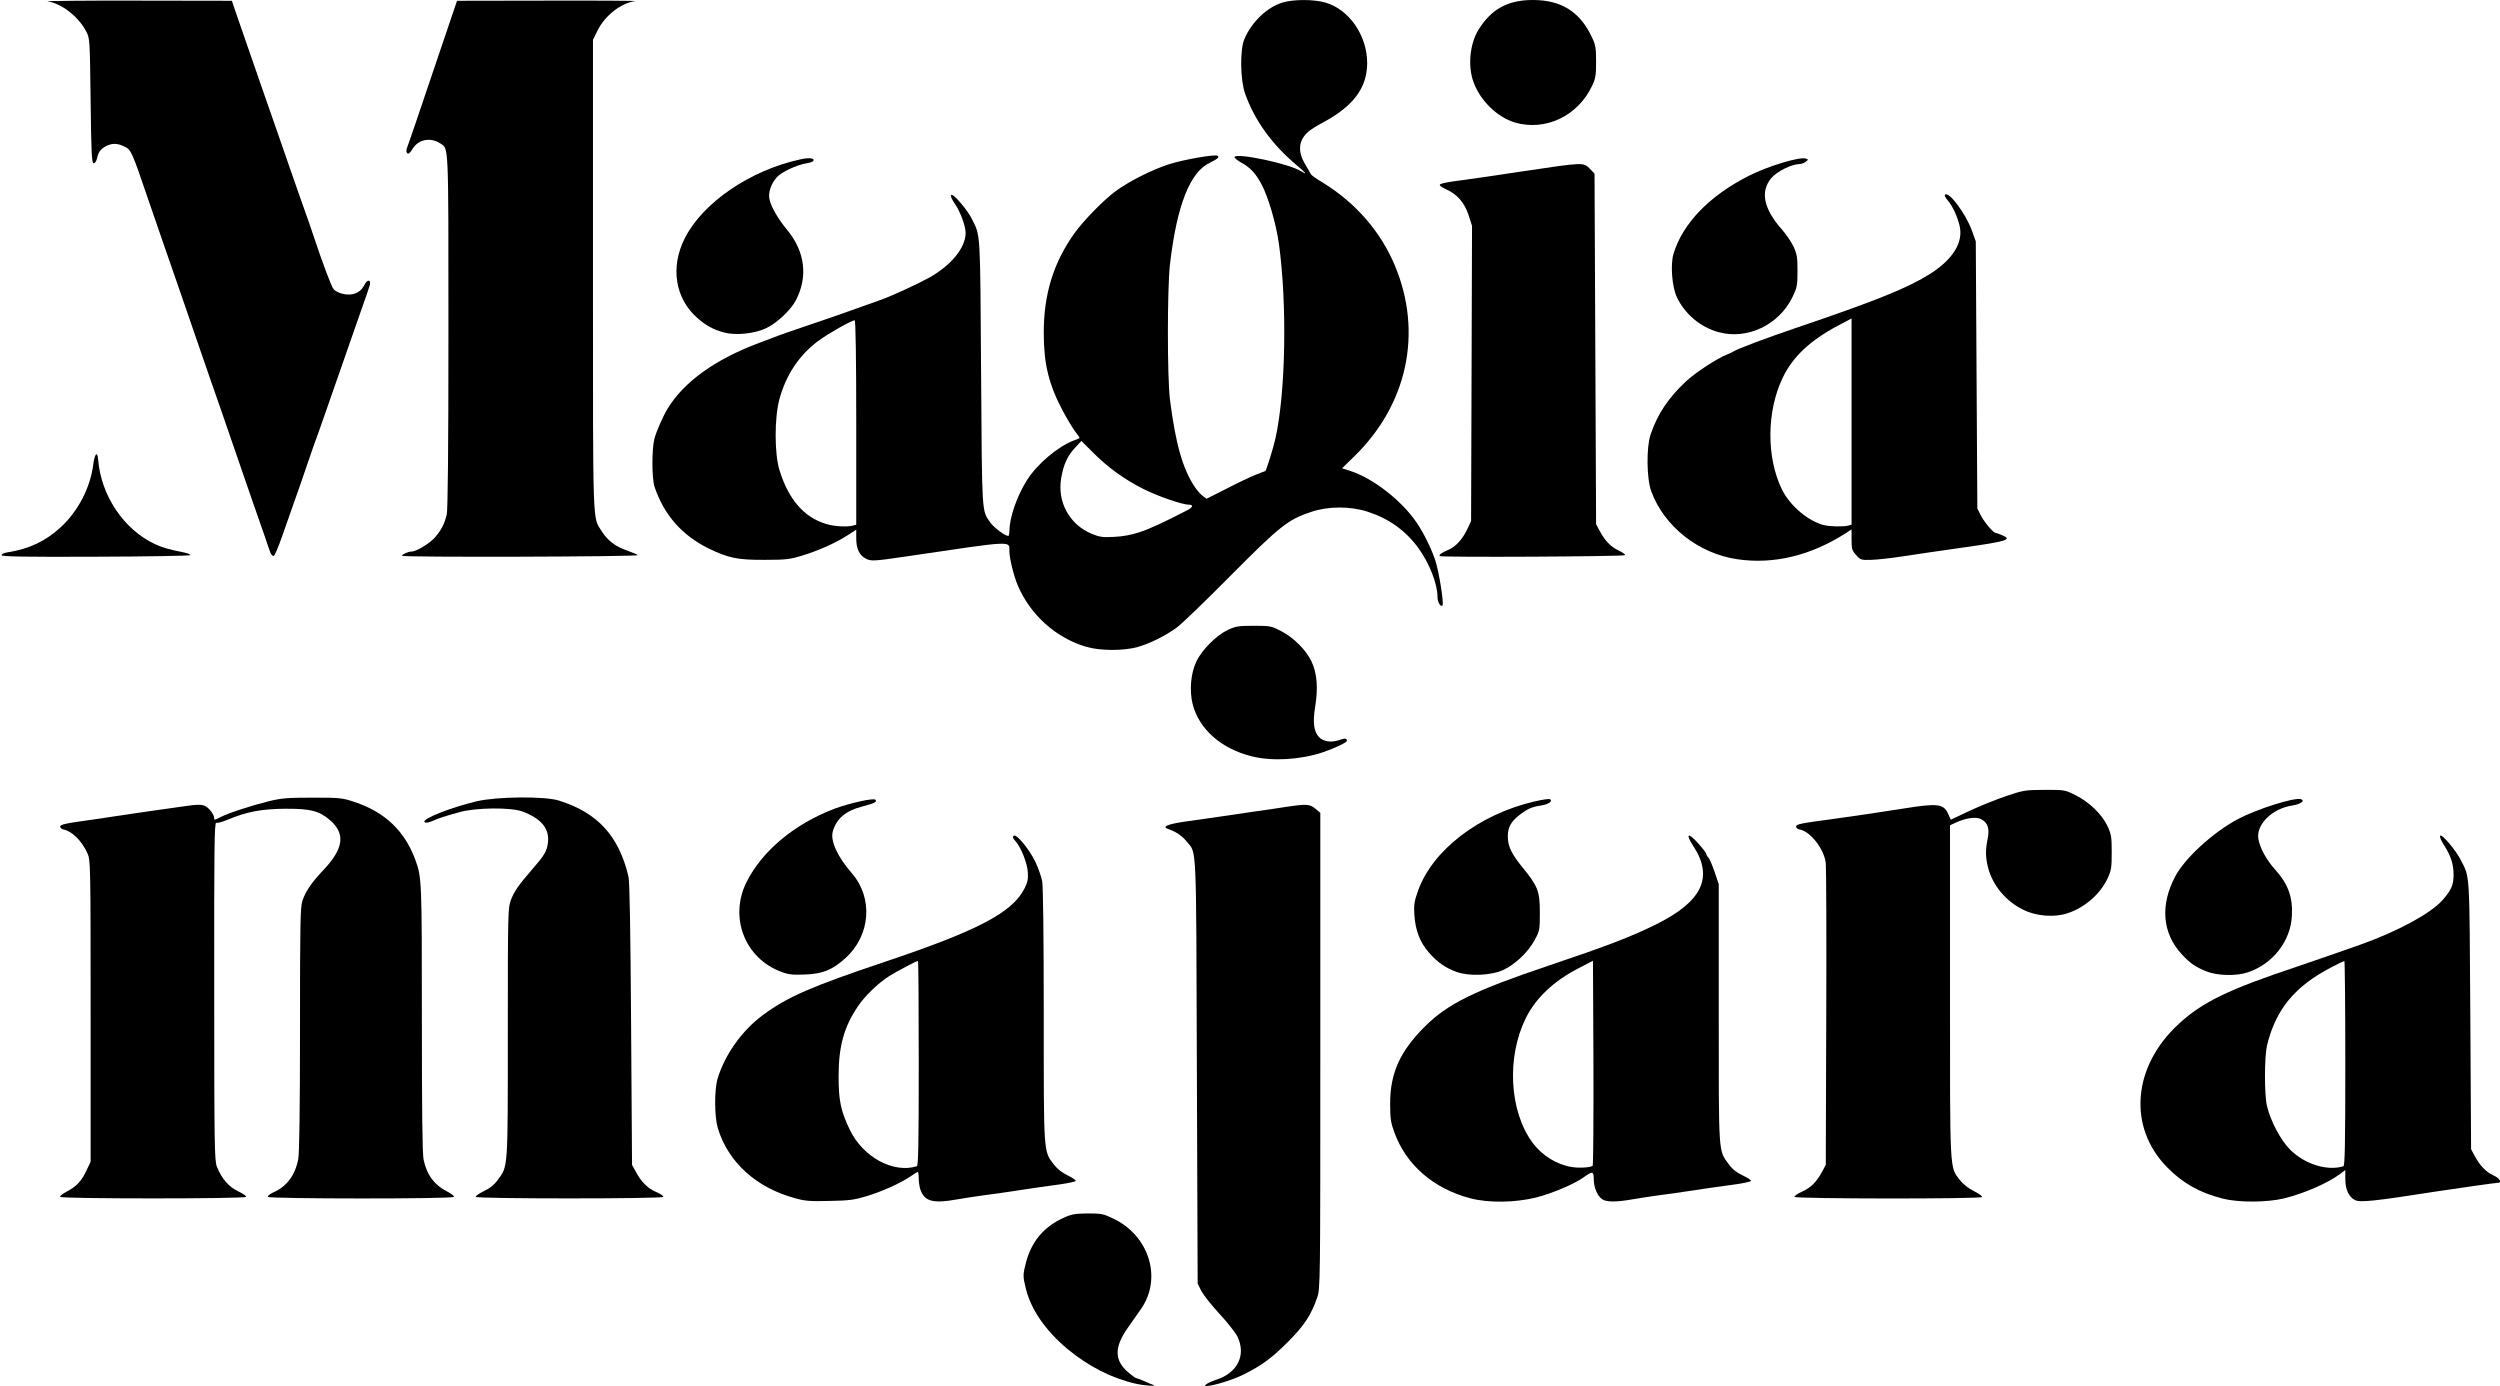 <!DOCTYPE svg PUBLIC "-//W3C//DTD SVG 20010904//EN" "http://www.w3.org/TR/2001/REC-SVG-20010904/DTD/svg10.dtd">
<svg version="1.0" xmlns="http://www.w3.org/2000/svg" width="1600px" height="887px" viewBox="0 0 16000 8870" preserveAspectRatio="xMidYMid meet">
<g id="layer1" fill="#000000" stroke="none">
 <path d="M7270 8856 c-155 -35 -304 -111 -440 -224 -139 -117 -231 -250 -264 -383 -20 -80 -20 -90 -1 -164 35 -138 114 -233 242 -291 49 -23 72 -27 153 -28 87 0 101 2 163 32 232 109 317 383 179 580 -20 29 -58 83 -84 120 -87 124 -87 206 0 283 25 21 49 39 54 39 4 0 27 9 51 19 23 11 49 21 57 24 30 11 -57 5 -110 -7z"/>
 <path d="M7725 8856 c11 -7 38 -19 60 -26 136 -44 192 -158 134 -277 -12 -24 -63 -89 -113 -143 -51 -55 -103 -121 -117 -147 l-24 -48 -5 -1365 c-5 -1495 0 -1383 -66 -1465 -29 -36 -69 -63 -117 -79 -45 -14 -5 -32 109 -48 65 -9 166 -24 224 -32 58 -9 152 -23 210 -31 58 -8 150 -21 205 -30 138 -21 158 -19 194 11 l31 26 0 1522 c0 1485 0 1524 -20 1580 -38 111 -82 178 -185 282 -104 104 -164 149 -284 210 -68 34 -193 73 -236 74 -19 0 -19 0 0 -14z"/>
 <path d="M5090 7669 c-250 -67 -430 -231 -496 -449 -22 -74 -23 -246 -1 -318 47 -154 156 -307 290 -406 157 -116 308 -182 782 -341 595 -200 813 -314 892 -469 20 -40 24 -60 21 -105 -4 -60 -45 -161 -80 -199 -15 -15 -19 -25 -11 -33 16 -16 98 82 139 166 18 39 38 94 44 124 6 33 10 360 10 861 0 892 -2 865 64 952 23 30 54 54 92 72 31 15 53 31 48 35 -5 4 -47 13 -94 20 -47 7 -114 16 -150 21 -36 6 -108 16 -160 24 -52 8 -135 20 -185 26 -49 7 -125 18 -169 26 -149 27 -204 14 -232 -53 -8 -18 -14 -53 -14 -78 0 -25 -3 -45 -6 -45 -3 0 -24 13 -47 29 -65 44 -183 97 -282 127 -76 23 -113 28 -235 30 -122 3 -157 1 -220 -17z m778 -205 c9 -3 12 -143 12 -659 0 -360 -2 -655 -5 -655 -10 0 -133 65 -184 97 -72 46 -155 126 -200 193 -90 133 -124 256 -124 450 0 153 14 220 71 339 84 176 278 282 430 235z"/>
 <path d="M9410 7669 c-234 -61 -410 -213 -485 -419 -24 -64 -28 -91 -28 -185 -1 -195 63 -337 222 -495 147 -147 319 -231 801 -393 377 -127 524 -184 683 -263 292 -146 364 -300 235 -498 -53 -81 -36 -93 29 -20 29 32 53 63 53 68 0 5 6 17 14 25 8 9 26 51 40 93 l26 77 0 828 c0 916 -3 872 64 964 23 32 51 54 90 72 32 15 55 31 52 35 -3 5 -45 14 -93 21 -112 15 -194 27 -313 45 -52 8 -135 20 -185 26 -49 7 -125 18 -169 26 -101 18 -166 18 -192 -1 -31 -21 -54 -76 -54 -129 0 -51 -8 -52 -65 -11 -58 42 -201 103 -304 129 -133 33 -305 36 -421 5z m783 -208 c4 -4 6 -301 5 -660 l-3 -652 -89 46 c-162 83 -276 191 -341 321 -124 252 -105 596 43 797 62 83 156 141 252 156 48 8 120 3 133 -8z"/>
 <path d="M14225 7671 c-148 -38 -255 -98 -355 -200 -254 -258 -222 -647 75 -919 152 -140 321 -221 760 -367 68 -23 317 -109 401 -139 241 -86 450 -200 525 -284 57 -65 71 -96 72 -161 0 -69 -16 -120 -60 -190 -22 -34 -31 -57 -25 -63 11 -11 99 93 131 156 59 117 55 55 61 991 l5 860 22 41 c34 64 74 105 120 126 41 18 59 48 29 48 -14 0 -232 31 -391 55 -409 64 -492 72 -524 55 -39 -20 -61 -69 -61 -134 l0 -58 -33 25 c-77 58 -230 125 -360 157 -110 26 -290 27 -392 1z m773 -207 c9 -3 12 -143 12 -659 0 -360 -3 -655 -6 -655 -3 0 -41 18 -84 41 -233 121 -355 269 -411 499 -17 73 -18 318 0 390 23 96 88 218 147 277 94 94 238 139 342 107z"/>
 <path d="M385 7660 c-3 -5 16 -20 42 -34 61 -31 95 -67 127 -136 l26 -55 0 -965 c0 -937 -1 -966 -20 -1008 -38 -83 -98 -142 -156 -154 -10 -2 -19 -10 -19 -18 0 -11 28 -19 120 -32 66 -9 167 -24 225 -33 106 -16 331 -49 450 -65 111 -16 129 -13 161 21 16 17 29 40 29 50 0 19 1 19 38 0 52 -27 199 -75 312 -103 82 -20 120 -23 280 -23 177 0 189 1 270 28 195 65 321 186 389 372 40 111 41 129 41 1012 0 592 3 868 11 905 21 99 70 164 157 207 23 12 40 26 37 31 -9 14 -1182 13 -1190 0 -4 -6 13 -19 37 -30 84 -37 139 -112 157 -214 7 -39 11 -324 11 -832 0 -687 2 -779 16 -821 21 -60 58 -115 134 -195 130 -137 142 -233 41 -320 -69 -59 -126 -73 -286 -72 -151 1 -246 19 -368 70 -33 14 -66 23 -73 20 -12 -5 -14 160 -13 1077 0 993 2 1085 17 1124 32 78 76 129 136 157 31 15 54 31 51 36 -8 13 -1182 13 -1190 0z"/>
 <path d="M3045 7660 c-3 -5 20 -21 50 -36 39 -18 67 -40 91 -73 66 -90 64 -60 64 -942 0 -778 1 -800 20 -850 23 -58 48 -93 135 -194 81 -93 95 -117 102 -174 10 -88 -42 -151 -162 -197 -74 -28 -300 -26 -405 4 -101 28 -128 37 -174 57 -27 11 -42 13 -49 6 -19 -19 166 -93 335 -133 128 -30 431 -33 523 -5 248 77 385 225 447 486 8 31 13 344 17 946 l6 900 23 42 c35 66 77 109 132 132 28 12 48 26 45 31 -8 13 -1192 13 -1200 0z"/>
 <path d="M11485 7660 c-3 -5 18 -20 47 -33 57 -25 95 -63 131 -131 l22 -41 3 -940 c2 -517 0 -963 -3 -991 -11 -92 -100 -205 -170 -216 -11 -2 -20 -10 -20 -18 0 -15 23 -20 240 -49 106 -14 339 -49 445 -66 224 -36 259 -31 289 35 l16 36 110 -52 c61 -29 166 -72 235 -96 121 -41 129 -42 255 -43 129 0 131 0 200 35 87 44 167 121 203 197 24 52 27 69 27 168 0 98 -3 116 -26 166 -48 102 -146 187 -257 224 -85 28 -200 19 -284 -23 -110 -54 -194 -154 -224 -268 -17 -66 -18 -112 -3 -186 14 -67 0 -105 -45 -127 -33 -15 -98 -5 -162 25 l-34 16 0 1062 c0 1173 -3 1122 63 1208 21 27 54 53 90 71 32 16 55 33 52 38 -8 13 -1192 12 -1200 -1z"/>
 <path d="M5001 6220 c-234 -86 -336 -349 -223 -575 100 -200 308 -373 565 -470 95 -35 247 -69 259 -57 14 14 -5 23 -85 44 -104 27 -164 77 -187 159 -17 60 29 161 122 268 137 158 120 396 -40 542 -84 76 -145 102 -262 106 -77 3 -105 0 -149 -17z"/>
 <path d="M9321 6220 c-71 -26 -123 -62 -177 -125 -56 -64 -85 -139 -92 -238 -4 -66 -1 -88 23 -155 92 -260 389 -489 743 -572 50 -12 96 -19 102 -15 20 12 -9 33 -57 40 -60 9 -89 22 -141 63 -53 42 -72 78 -72 135 0 63 23 111 93 197 100 122 112 154 112 290 0 112 -1 117 -34 178 -41 76 -126 156 -201 190 -77 36 -221 41 -299 12z"/>
 <path d="M14119 6216 c-69 -28 -104 -52 -156 -109 -125 -135 -139 -315 -41 -499 63 -118 244 -283 401 -366 120 -64 367 -142 404 -127 27 10 -4 32 -55 40 -131 19 -236 124 -218 217 11 58 53 134 105 191 85 94 116 179 109 299 -8 162 -123 308 -282 361 -75 25 -197 22 -267 -7z"/>
 <path d="M8013 4841 c-197 -49 -338 -173 -380 -334 -22 -88 -12 -199 24 -274 35 -74 129 -168 202 -202 50 -23 68 -26 166 -26 105 0 113 2 174 34 80 41 158 119 194 193 36 74 44 172 24 291 -16 100 -9 158 24 194 28 29 78 37 128 20 39 -14 51 -13 51 5 0 10 -88 51 -155 73 -145 48 -322 58 -452 26z"/>
 <path d="M6950 4139 c-193 -57 -357 -205 -437 -394 -25 -59 -53 -173 -53 -218 0 -67 31 -68 -645 32 -224 33 -240 34 -274 16 -41 -21 -61 -63 -61 -129 l0 -56 -54 35 c-78 50 -192 101 -293 131 -78 24 -106 27 -238 27 -173 1 -233 -11 -360 -73 -171 -84 -287 -217 -346 -395 -18 -54 -18 -246 0 -310 13 -47 56 -145 84 -190 104 -171 304 -315 582 -419 55 -21 111 -42 124 -47 13 -5 91 -33 175 -61 138 -46 334 -115 478 -167 81 -29 238 -102 315 -144 142 -80 233 -192 233 -287 0 -44 -35 -138 -71 -189 -19 -28 -27 -47 -21 -53 12 -12 103 94 133 155 55 112 52 65 58 987 6 916 4 874 58 953 23 33 95 87 116 87 4 0 7 -15 7 -32 1 -85 47 -221 112 -324 63 -101 196 -215 298 -254 19 -7 37 -15 39 -16 2 -2 -10 -20 -27 -41 -16 -21 -52 -81 -80 -133 -90 -170 -122 -300 -122 -500 0 -248 62 -449 197 -638 58 -81 188 -214 265 -270 88 -64 233 -137 343 -172 93 -29 290 -64 308 -53 13 8 -3 22 -47 43 -129 58 -214 272 -258 650 -18 155 -18 728 0 870 36 282 82 444 161 560 13 19 35 44 48 54 l25 18 127 -64 c69 -36 153 -76 186 -89 33 -13 61 -24 63 -24 6 -4 52 -149 65 -210 66 -297 75 -860 22 -1245 -18 -129 -68 -300 -112 -382 -37 -69 -72 -106 -127 -136 -27 -15 -47 -32 -45 -37 12 -29 352 43 426 91 43 27 33 13 -24 -35 -161 -134 -274 -291 -334 -461 -32 -89 -34 -282 -5 -350 48 -112 146 -204 245 -234 70 -21 199 -21 272 0 153 43 269 211 269 388 -1 159 -88 276 -287 382 -37 20 -79 46 -91 58 -62 55 -68 125 -19 207 18 30 34 59 37 64 2 6 36 30 75 53 214 132 373 316 464 536 177 427 78 886 -262 1217 l-78 76 53 17 c146 47 329 190 424 330 46 67 96 169 120 243 24 73 56 277 46 288 -12 12 -32 -21 -32 -54 0 -85 -52 -216 -122 -313 -83 -113 -187 -188 -325 -233 -110 -36 -253 -36 -361 1 -149 49 -201 91 -517 409 -159 161 -315 311 -346 333 -74 53 -170 101 -249 123 -88 25 -241 25 -330 -2z m343 -733 c65 -21 158 -64 310 -143 32 -17 35 -33 6 -33 -42 0 -197 -53 -292 -101 -120 -60 -229 -139 -324 -235 l-72 -72 -41 44 c-49 53 -73 106 -88 192 -27 153 51 298 194 358 51 21 70 24 144 20 54 -2 113 -13 163 -30z m-1835 -42 l22 -6 0 -654 c0 -411 -4 -654 -10 -654 -20 0 -172 86 -236 134 -120 90 -203 215 -246 371 -32 120 -32 350 1 455 58 187 156 300 297 343 51 16 133 21 172 11z"/>
 <path d="M11118 3579 c-247 -36 -468 -210 -550 -435 -30 -81 -32 -282 -4 -364 44 -130 114 -234 225 -338 58 -55 200 -148 261 -172 19 -7 40 -17 45 -21 21 -15 204 -84 410 -154 507 -172 704 -252 849 -343 147 -94 213 -203 187 -309 -16 -63 -45 -125 -76 -161 -17 -20 -22 -33 -15 -37 27 -17 131 124 169 228 l26 72 5 855 5 855 23 45 c23 44 79 110 93 110 3 0 23 7 44 16 66 27 28 39 -250 78 -143 20 -318 46 -390 57 -71 11 -161 21 -198 22 -66 2 -70 1 -98 -31 -26 -29 -29 -39 -29 -98 l0 -66 -32 21 c-225 146 -466 205 -700 170z m710 -215 l22 -6 0 -660 0 -660 -87 46 c-180 96 -290 200 -354 334 -103 215 -105 510 -4 716 52 104 168 202 269 227 39 9 124 11 154 3z"/>
 <path d="M10 3553 c0 -7 17 -15 38 -18 140 -22 244 -72 341 -161 112 -104 189 -253 208 -402 9 -69 26 -87 31 -32 18 232 165 450 365 543 48 22 86 33 190 54 21 5 37 12 35 16 -2 4 -274 9 -605 10 -465 2 -603 -1 -603 -10z"/>
 <path d="M2573 3557 c-4 -7 39 -27 60 -27 32 0 117 -52 151 -91 41 -48 59 -83 75 -144 7 -27 11 -408 11 -1173 0 -1225 2 -1168 -52 -1204 -64 -42 -142 -26 -179 37 -16 26 -25 33 -33 25 -7 -7 -7 -20 2 -43 11 -28 52 -148 261 -767 l56 -165 585 -1 c322 -1 572 1 555 3 -92 13 -194 93 -241 189 l-29 59 0 1510 c0 1640 -3 1542 56 1635 38 60 89 99 164 124 34 12 64 25 66 29 5 10 -1501 15 -1508 4z"/>
 <path d="M9214 3559 c-5 -9 14 -23 53 -39 46 -18 91 -66 122 -130 l26 -55 3 -945 3 -945 -22 -68 c-26 -80 -74 -135 -145 -166 -29 -13 -44 -25 -38 -31 5 -5 43 -13 84 -19 75 -10 267 -37 455 -66 383 -57 379 -57 421 -14 l29 30 5 1122 5 1122 22 41 c34 64 72 104 122 127 25 12 43 25 41 30 -6 9 -1180 15 -1186 6z"/>
 <path d="M1730 3536 c-5 -14 -21 -59 -34 -99 -14 -39 -50 -144 -81 -232 -30 -88 -75 -218 -100 -290 -24 -71 -69 -202 -100 -290 -31 -88 -65 -185 -75 -215 -10 -30 -55 -161 -100 -290 -45 -129 -90 -260 -100 -290 -10 -30 -48 -140 -85 -245 -36 -104 -81 -235 -100 -290 -114 -334 -115 -337 -161 -358 -43 -21 -76 -21 -113 -3 -37 19 -52 40 -60 79 -4 18 -13 32 -21 32 -13 0 -16 -58 -20 -400 -5 -396 -5 -400 -29 -445 -49 -94 -157 -178 -246 -191 -22 -3 234 -6 569 -5 l610 1 27 80 c15 44 62 179 104 300 42 121 87 249 99 285 13 36 46 133 75 215 29 83 61 175 71 205 10 30 42 120 70 200 29 80 63 177 75 215 61 183 116 330 131 347 22 23 78 39 118 31 37 -7 63 -27 82 -66 17 -31 39 -26 31 7 -3 11 -28 86 -57 166 -28 80 -62 177 -75 215 -13 39 -47 135 -75 215 -28 80 -68 195 -89 255 -21 61 -51 144 -66 185 -14 41 -37 107 -50 145 -13 39 -42 124 -66 190 -23 66 -61 174 -84 239 -23 66 -47 122 -53 124 -7 2 -16 -8 -22 -22z"/>
 <path d="M4630 2127 c-69 -20 -111 -43 -167 -92 -143 -125 -174 -326 -80 -511 116 -228 417 -434 739 -504 57 -13 94 -8 83 10 -3 5 -22 12 -43 15 -65 11 -161 56 -191 90 -36 41 -55 97 -47 137 10 51 53 126 115 201 113 137 133 298 55 448 -33 64 -125 150 -194 181 -77 35 -197 46 -270 25z"/>
 <path d="M11000 2126 c-117 -31 -218 -117 -269 -226 -30 -65 -41 -206 -21 -274 58 -195 230 -374 485 -502 123 -62 326 -123 363 -109 16 6 16 7 -2 21 -11 8 -29 14 -40 14 -51 1 -143 47 -180 90 -72 87 -49 197 71 332 25 29 58 77 72 107 22 49 25 69 25 156 0 92 -3 105 -32 166 -86 178 -289 275 -472 225z"/>
 <path d="M9695 784 c-112 -34 -220 -138 -264 -257 -38 -103 -25 -245 31 -336 82 -133 188 -191 348 -191 182 0 302 75 378 238 24 50 27 69 27 157 0 87 -3 107 -26 155 -91 193 -299 291 -494 234z"/>
 </g>

</svg>
